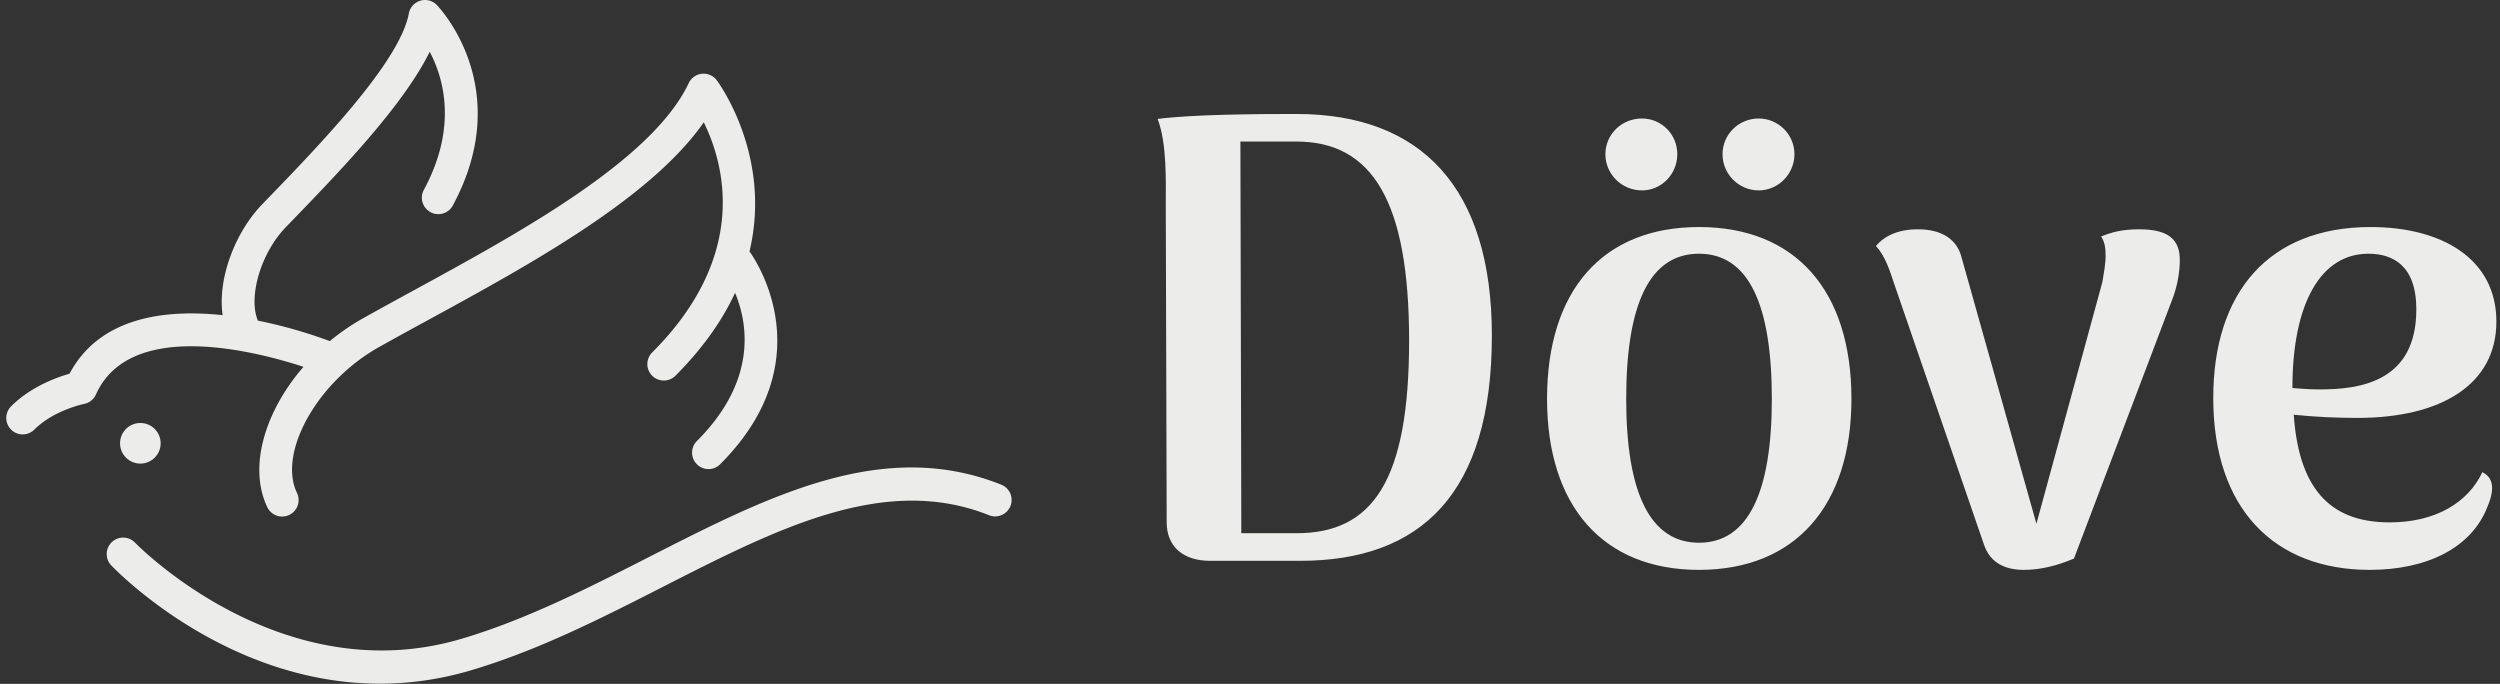 <svg data-v-423bf9ae="" xmlns="http://www.w3.org/2000/svg" viewBox="0 0 329 90" class="iconLeft"><rect x="0" y="0" width="329" height="90" fill="#333333" stroke="none"/><!----><!----><!----><g data-v-423bf9ae="" id="b45cc01d-b7c5-4be6-9f07-322402659852" fill="#ECECEA" transform="matrix(5.952,0,0,5.952,146.512,-15.595)"><path d="M2.14 15.02L4.13 15.02C6.80 15.02 8.37 13.54 8.37 10.04C8.37 6.76 6.80 5.14 4.05 5.14C3.14 5.14 1.75 5.15 0.98 5.25C1.19 5.80 1.16 6.64 1.16 7.18L1.18 14.17C1.18 14.70 1.54 15.02 2.14 15.02ZM2.83 14.41L2.81 5.75L4.05 5.75C5.73 5.75 6.54 7.08 6.54 10.15C6.54 13.26 5.73 14.41 4.05 14.41ZM11.69 6.83C12.12 6.83 12.47 6.47 12.47 6.03C12.47 5.59 12.12 5.24 11.69 5.24C11.24 5.24 10.88 5.59 10.88 6.03C10.88 6.47 11.24 6.83 11.69 6.83ZM14.27 6.83C14.70 6.83 15.06 6.47 15.06 6.03C15.06 5.59 14.70 5.24 14.27 5.24C13.83 5.24 13.47 5.59 13.47 6.03C13.47 6.47 13.83 6.83 14.27 6.83ZM12.95 15.22C15.08 15.22 16.32 13.80 16.32 11.44C16.32 9.04 15.08 7.64 12.95 7.64C10.82 7.64 9.59 9.04 9.59 11.44C9.59 13.80 10.82 15.22 12.95 15.22ZM12.95 14.62C11.87 14.62 11.34 13.52 11.34 11.44C11.34 9.32 11.87 8.23 12.95 8.23C14.03 8.23 14.56 9.32 14.56 11.44C14.56 13.52 14.03 14.62 12.95 14.62ZM22.68 7.69C22.29 7.69 22.06 7.76 21.84 7.85C21.91 7.95 21.94 8.08 21.94 8.27C21.94 8.47 21.90 8.65 21.87 8.85L20.41 14.20L18.76 8.33C18.66 7.90 18.30 7.69 17.79 7.69C17.29 7.69 17.01 7.88 16.86 8.06C17.07 8.27 17.19 8.67 17.26 8.88L19.25 14.66C19.39 15.08 19.74 15.22 20.13 15.22C20.50 15.22 20.86 15.13 21.24 14.97L23.41 9.25C23.53 8.95 23.58 8.61 23.58 8.39C23.59 7.90 23.31 7.69 22.68 7.69ZM30.27 13.06C29.96 13.72 29.25 14.17 28.22 14.17C27.03 14.17 26.22 13.57 26.10 11.79C26.59 11.84 27.05 11.86 27.51 11.86C29.36 11.86 30.58 11.12 30.58 9.73C30.58 8.34 29.37 7.64 27.80 7.64C25.54 7.64 24.32 9.09 24.32 11.42C24.32 13.86 25.66 15.22 27.78 15.22C29.05 15.22 30.03 14.73 30.38 13.83C30.59 13.34 30.45 13.15 30.27 13.06ZM27.75 8.23C28.28 8.23 28.81 8.48 28.81 9.46C28.81 11.03 27.62 11.24 26.63 11.23C26.43 11.23 26.24 11.21 26.07 11.20C26.07 9.32 26.70 8.23 27.75 8.23Z"></path></g><!----><g data-v-423bf9ae="" id="b9190edc-3fa3-4f49-a6e4-63222dcacdde" transform="matrix(1.323,0,0,1.323,0.828,-0)" stroke="none" fill="#ECECEA"><circle cx="13.335" cy="44.095" r="2.02"></circle><path d="M98.97 48.211c-11.74-4.688-23.077 1.095-35.083 7.217-6.003 3.062-12.213 6.227-18.636 8.122-17.95 5.3-32.268-9.386-32.477-9.604a1.637 1.637 0 00-2.373 2.253c.537.565 11.416 11.807 26.758 11.807 2.863 0 5.882-.392 9.019-1.317 6.713-1.982 13.061-5.217 19.198-8.347C76.702 52.569 87.4 47.114 97.757 51.25a1.635 1.635 0 101.213-3.039zM29.562 36.489c-3.855 4.445-5.504 9.982-3.599 13.961a1.636 1.636 0 102.953-1.413c-1.924-4.019 2.024-11.062 8.124-14.493 1.566-.881 3.242-1.795 5.017-2.763 9.928-5.417 22.045-12.029 27.322-19.612 2.002 4.059 4.604 13.154-5.132 22.89a1.636 1.636 0 102.313 2.315c2.798-2.8 4.696-5.577 5.932-8.243 1.244 2.975 2.276 8.664-3.796 14.737a1.632 1.632 0 000 2.312c.318.32.738.48 1.156.48.419 0 .838-.16 1.156-.48 10.534-10.533 3.267-20.697 2.919-21.168 2.293-9.615-3.189-16.942-3.268-17.044a1.636 1.636 0 00-2.776.299c-3.631 7.673-16.808 14.863-27.396 20.64a466.036 466.036 0 00-5.053 2.783 22.171 22.171 0 00-3.253 2.239 48.382 48.382 0 00-7.155-2.036c-.976-2.34.271-6.7 2.775-9.291l.421-.436c4.872-5.035 11.232-11.609 13.897-17.017 1.418 2.694 2.771 7.551-.609 13.784a1.638 1.638 0 002.878 1.561C50.803 8.66 42.887.558 42.807.477a1.638 1.638 0 00-2.764.86c-.901 4.837-8.888 13.092-14.172 18.555l-.422.436c-2.645 2.736-4.454 7.326-3.929 11.021-5.788-.615-12.24.206-15.232 5.824-1.3.372-3.866 1.3-5.811 3.245a1.635 1.635 0 102.314 2.313c1.934-1.935 4.916-2.545 4.941-2.55a1.639 1.639 0 001.184-.938c3.367-7.533 15.794-4.34 20.646-2.754z"></path></g><!----></svg>